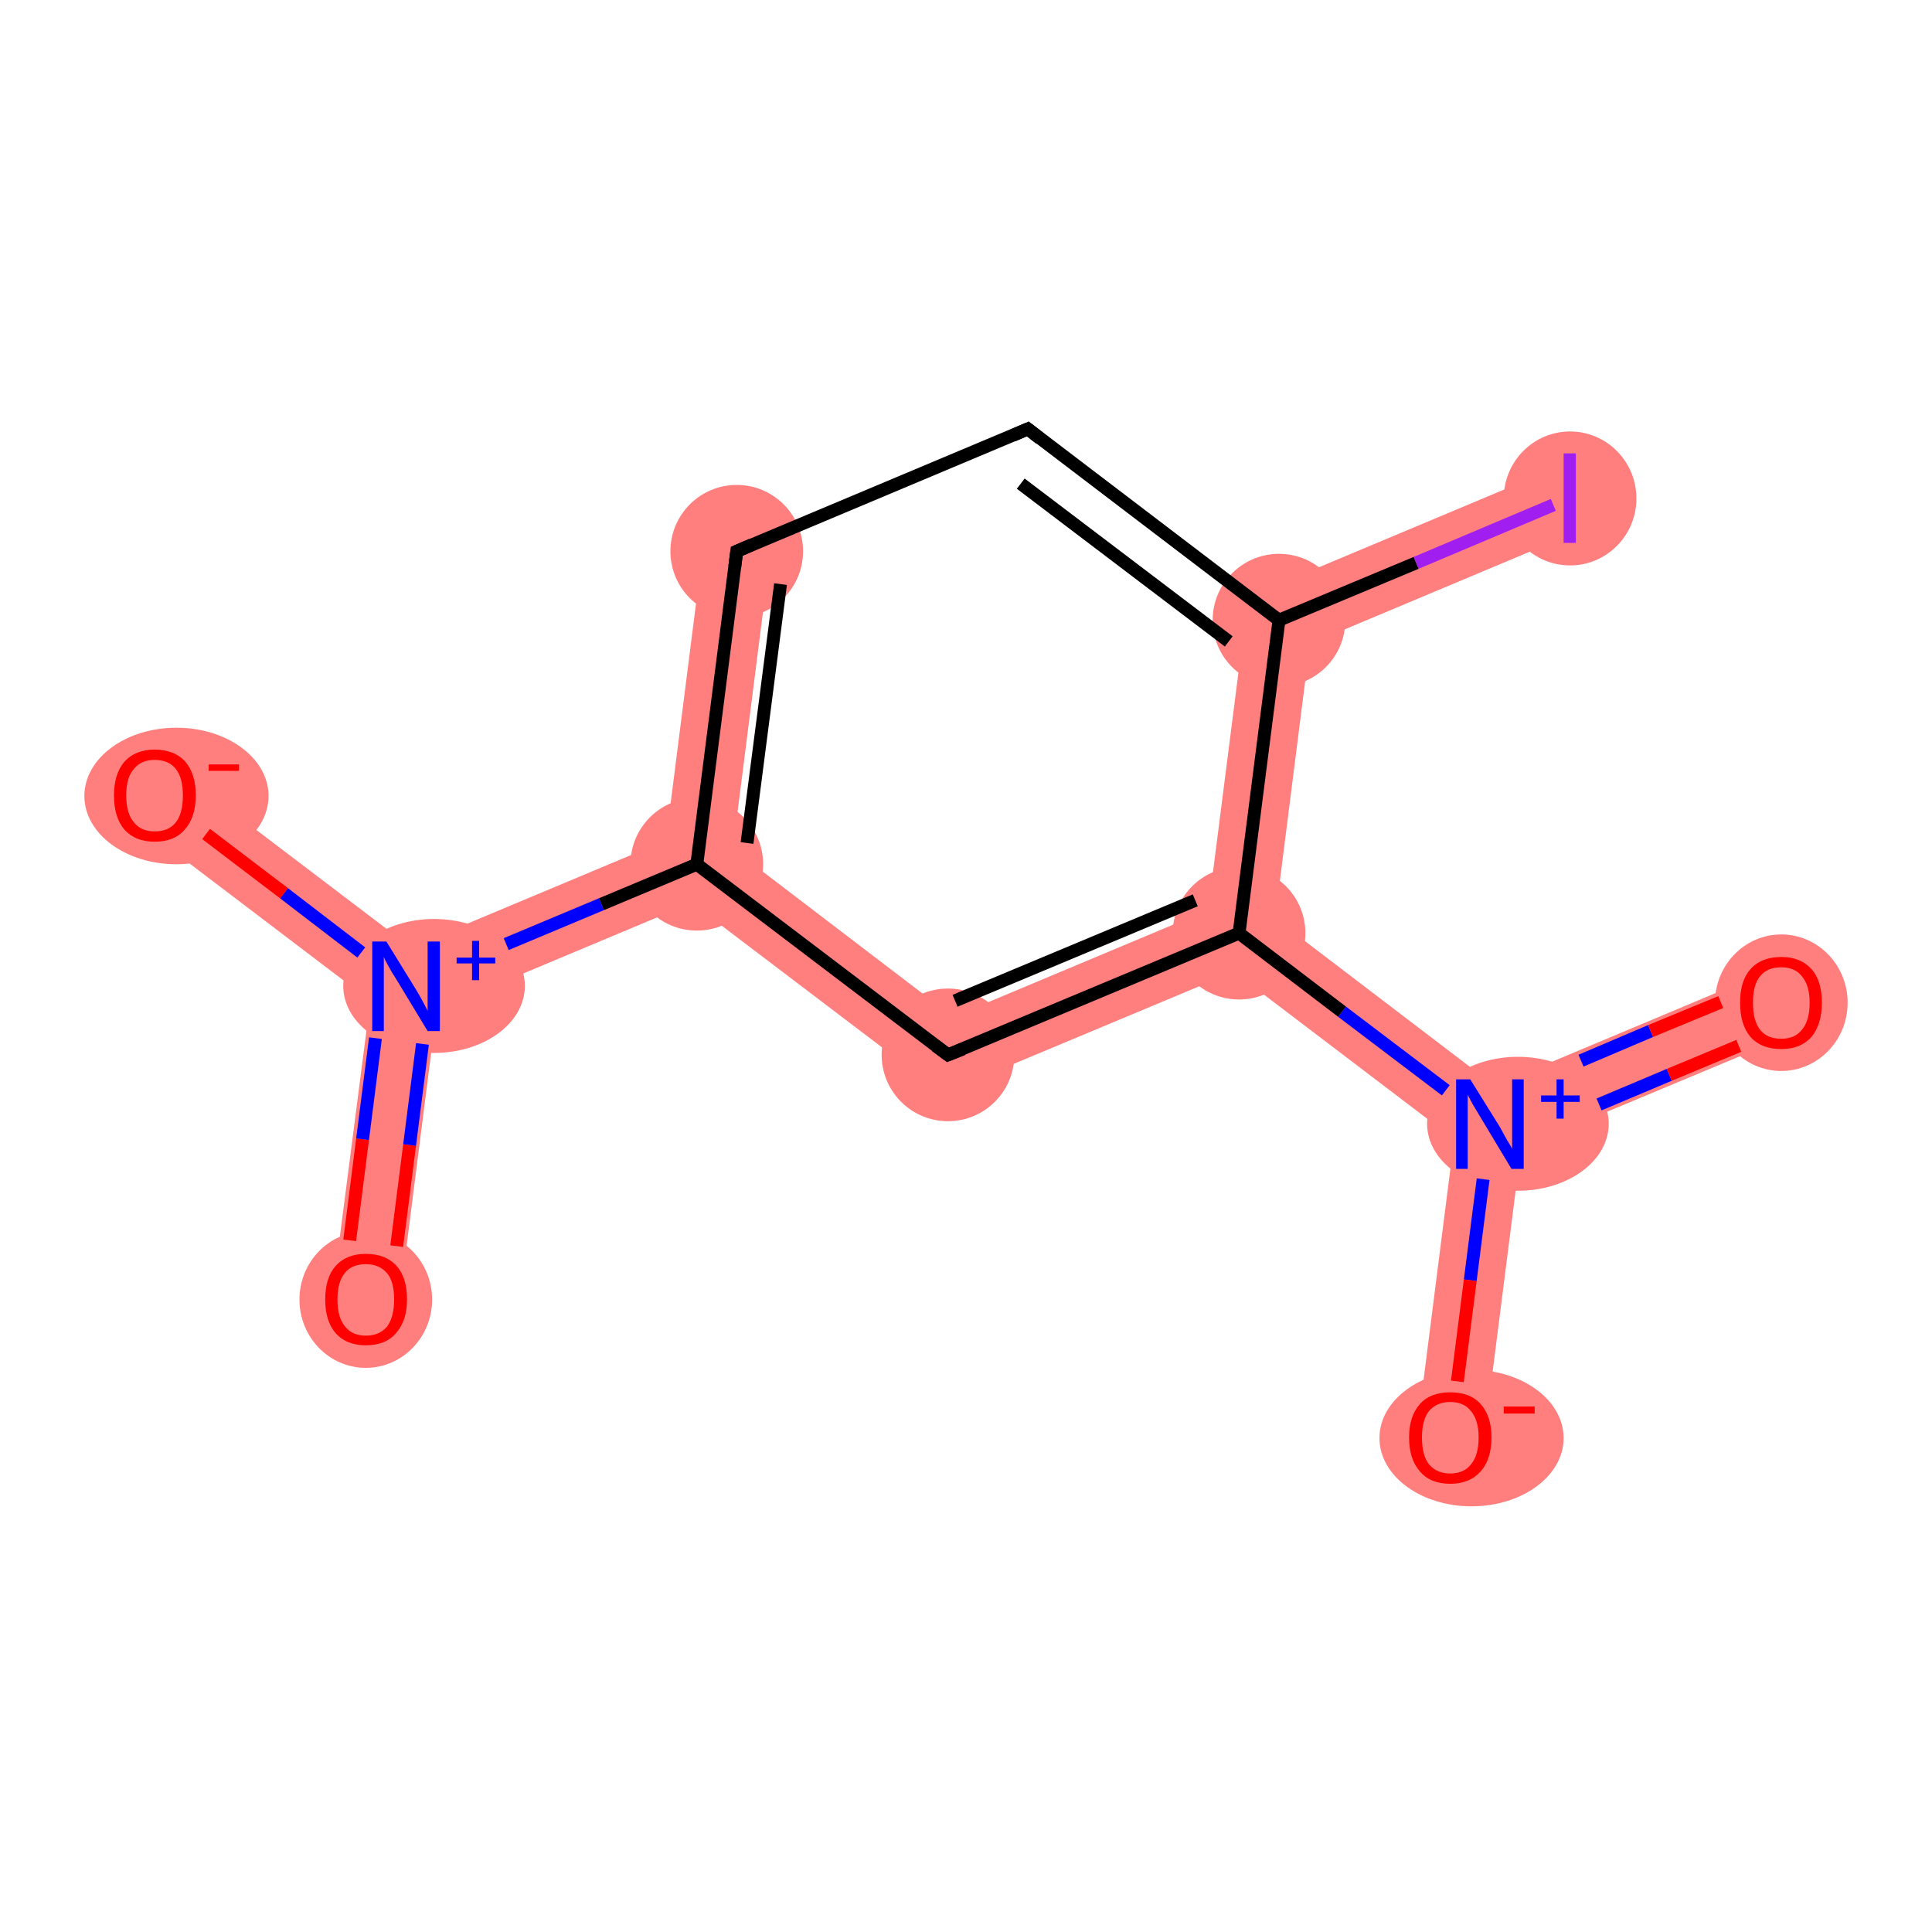 <?xml version='1.0' encoding='iso-8859-1'?>
<svg version='1.1' baseProfile='full'
              xmlns='http://www.w3.org/2000/svg'
                      xmlns:rdkit='http://www.rdkit.org/xml'
                      xmlns:xlink='http://www.w3.org/1999/xlink'
                  xml:space='preserve'
width='300px' height='300px' viewBox='0 0 300 300'>
<!-- END OF HEADER -->
<rect style='opacity:1.0;fill:#FFFFFF;stroke:none' width='300.0' height='300.0' x='0.0' y='0.0'> </rect>
<path class='bond-0 atom-0 atom-1' d='M 63.0,153.1 L 67.8,156.8 L 62.0,202.4 L 51.6,201.1 L 57.5,155.4 Z' style='fill:#FF7F7F;fill-rule:evenodd;fill-opacity:1;stroke:#FF7F7F;stroke-width:0.0px;stroke-linecap:butt;stroke-linejoin:miter;stroke-opacity:1;' />
<path class='bond-1 atom-1 atom-2' d='M 27.2,119.3 L 63.8,147.1 L 63.0,153.1 L 57.5,155.4 L 20.9,127.6 Z' style='fill:#FF7F7F;fill-rule:evenodd;fill-opacity:1;stroke:#FF7F7F;stroke-width:0.0px;stroke-linecap:butt;stroke-linejoin:miter;stroke-opacity:1;' />
<path class='bond-2 atom-1 atom-3' d='M 103.4,130.5 L 108.2,134.2 L 107.4,140.2 L 67.8,156.8 L 63.0,153.1 L 63.8,147.1 Z' style='fill:#FF7F7F;fill-rule:evenodd;fill-opacity:1;stroke:#FF7F7F;stroke-width:0.0px;stroke-linecap:butt;stroke-linejoin:miter;stroke-opacity:1;' />
<path class='bond-3 atom-3 atom-4' d='M 109.2,84.9 L 119.6,86.2 L 113.8,131.8 L 108.2,134.2 L 103.4,130.5 Z' style='fill:#FF7F7F;fill-rule:evenodd;fill-opacity:1;stroke:#FF7F7F;stroke-width:0.0px;stroke-linecap:butt;stroke-linejoin:miter;stroke-opacity:1;' />
<path class='bond-12 atom-3 atom-12' d='M 113.8,131.8 L 148.0,157.9 L 146.4,169.8 L 107.4,140.2 L 108.2,134.2 Z' style='fill:#FF7F7F;fill-rule:evenodd;fill-opacity:1;stroke:#FF7F7F;stroke-width:0.0px;stroke-linecap:butt;stroke-linejoin:miter;stroke-opacity:1;' />
<path class='bond-6 atom-6 atom-7' d='M 241.7,72.6 L 245.8,82.2 L 203.4,100.0 L 193.8,92.7 Z' style='fill:#FF7F7F;fill-rule:evenodd;fill-opacity:1;stroke:#FF7F7F;stroke-width:0.0px;stroke-linecap:butt;stroke-linejoin:miter;stroke-opacity:1;' />
<path class='bond-7 atom-6 atom-8' d='M 193.8,92.7 L 203.4,100.0 L 198.0,142.6 L 192.4,144.9 L 187.6,141.3 Z' style='fill:#FF7F7F;fill-rule:evenodd;fill-opacity:1;stroke:#FF7F7F;stroke-width:0.0px;stroke-linecap:butt;stroke-linejoin:miter;stroke-opacity:1;' />
<path class='bond-8 atom-8 atom-9' d='M 198.0,142.6 L 232.1,168.6 L 231.4,174.6 L 225.8,176.9 L 191.6,150.9 L 192.4,144.9 Z' style='fill:#FF7F7F;fill-rule:evenodd;fill-opacity:1;stroke:#FF7F7F;stroke-width:0.0px;stroke-linecap:butt;stroke-linejoin:miter;stroke-opacity:1;' />
<path class='bond-11 atom-8 atom-12' d='M 187.6,141.3 L 192.4,144.9 L 191.6,150.9 L 146.4,169.8 L 148.0,157.9 Z' style='fill:#FF7F7F;fill-rule:evenodd;fill-opacity:1;stroke:#FF7F7F;stroke-width:0.0px;stroke-linecap:butt;stroke-linejoin:miter;stroke-opacity:1;' />
<path class='bond-9 atom-9 atom-10' d='M 274.5,150.8 L 278.6,160.5 L 236.2,178.2 L 231.4,174.6 L 232.1,168.6 Z' style='fill:#FF7F7F;fill-rule:evenodd;fill-opacity:1;stroke:#FF7F7F;stroke-width:0.0px;stroke-linecap:butt;stroke-linejoin:miter;stroke-opacity:1;' />
<path class='bond-10 atom-9 atom-11' d='M 231.4,174.6 L 236.2,178.2 L 230.4,223.8 L 220.0,222.5 L 225.8,176.9 Z' style='fill:#FF7F7F;fill-rule:evenodd;fill-opacity:1;stroke:#FF7F7F;stroke-width:0.0px;stroke-linecap:butt;stroke-linejoin:miter;stroke-opacity:1;' />
<ellipse cx='56.8' cy='201.8' rx='9.8' ry='10.1' class='atom-0'  style='fill:#FF7F7F;fill-rule:evenodd;stroke:#FF7F7F;stroke-width:1.0px;stroke-linecap:butt;stroke-linejoin:miter;stroke-opacity:1' />
<ellipse cx='67.4' cy='153.1' rx='13.6' ry='9.9' class='atom-1'  style='fill:#FF7F7F;fill-rule:evenodd;stroke:#FF7F7F;stroke-width:1.0px;stroke-linecap:butt;stroke-linejoin:miter;stroke-opacity:1' />
<ellipse cx='27.4' cy='123.6' rx='13.8' ry='10.1' class='atom-2'  style='fill:#FF7F7F;fill-rule:evenodd;stroke:#FF7F7F;stroke-width:1.0px;stroke-linecap:butt;stroke-linejoin:miter;stroke-opacity:1' />
<ellipse cx='108.2' cy='134.2' rx='9.8' ry='9.8' class='atom-3'  style='fill:#FF7F7F;fill-rule:evenodd;stroke:#FF7F7F;stroke-width:1.0px;stroke-linecap:butt;stroke-linejoin:miter;stroke-opacity:1' />
<ellipse cx='114.4' cy='85.6' rx='9.8' ry='9.8' class='atom-4'  style='fill:#FF7F7F;fill-rule:evenodd;stroke:#FF7F7F;stroke-width:1.0px;stroke-linecap:butt;stroke-linejoin:miter;stroke-opacity:1' />
<ellipse cx='198.6' cy='96.3' rx='9.8' ry='9.8' class='atom-6'  style='fill:#FF7F7F;fill-rule:evenodd;stroke:#FF7F7F;stroke-width:1.0px;stroke-linecap:butt;stroke-linejoin:miter;stroke-opacity:1' />
<ellipse cx='243.8' cy='77.4' rx='9.8' ry='9.9' class='atom-7'  style='fill:#FF7F7F;fill-rule:evenodd;stroke:#FF7F7F;stroke-width:1.0px;stroke-linecap:butt;stroke-linejoin:miter;stroke-opacity:1' />
<ellipse cx='192.4' cy='144.9' rx='9.8' ry='9.8' class='atom-8'  style='fill:#FF7F7F;fill-rule:evenodd;stroke:#FF7F7F;stroke-width:1.0px;stroke-linecap:butt;stroke-linejoin:miter;stroke-opacity:1' />
<ellipse cx='235.7' cy='174.5' rx='13.6' ry='9.9' class='atom-9'  style='fill:#FF7F7F;fill-rule:evenodd;stroke:#FF7F7F;stroke-width:1.0px;stroke-linecap:butt;stroke-linejoin:miter;stroke-opacity:1' />
<ellipse cx='276.6' cy='155.7' rx='9.8' ry='10.1' class='atom-10'  style='fill:#FF7F7F;fill-rule:evenodd;stroke:#FF7F7F;stroke-width:1.0px;stroke-linecap:butt;stroke-linejoin:miter;stroke-opacity:1' />
<ellipse cx='228.5' cy='223.3' rx='13.8' ry='10.1' class='atom-11'  style='fill:#FF7F7F;fill-rule:evenodd;stroke:#FF7F7F;stroke-width:1.0px;stroke-linecap:butt;stroke-linejoin:miter;stroke-opacity:1' />
<ellipse cx='147.2' cy='163.8' rx='9.8' ry='9.8' class='atom-12'  style='fill:#FF7F7F;fill-rule:evenodd;stroke:#FF7F7F;stroke-width:1.0px;stroke-linecap:butt;stroke-linejoin:miter;stroke-opacity:1' />
<path class='bond-0 atom-0 atom-1' d='M 54.3,192.6 L 56.3,176.9' style='fill:none;fill-rule:evenodd;stroke:#FF0000;stroke-width:2.0px;stroke-linecap:butt;stroke-linejoin:miter;stroke-opacity:1' />
<path class='bond-0 atom-0 atom-1' d='M 56.3,176.9 L 58.3,161.2' style='fill:none;fill-rule:evenodd;stroke:#0000FF;stroke-width:2.0px;stroke-linecap:butt;stroke-linejoin:miter;stroke-opacity:1' />
<path class='bond-0 atom-0 atom-1' d='M 61.6,193.5 L 63.6,177.8' style='fill:none;fill-rule:evenodd;stroke:#FF0000;stroke-width:2.0px;stroke-linecap:butt;stroke-linejoin:miter;stroke-opacity:1' />
<path class='bond-0 atom-0 atom-1' d='M 63.6,177.8 L 65.6,162.1' style='fill:none;fill-rule:evenodd;stroke:#0000FF;stroke-width:2.0px;stroke-linecap:butt;stroke-linejoin:miter;stroke-opacity:1' />
<path class='bond-1 atom-1 atom-2' d='M 56.1,147.9 L 44.1,138.7' style='fill:none;fill-rule:evenodd;stroke:#0000FF;stroke-width:2.0px;stroke-linecap:butt;stroke-linejoin:miter;stroke-opacity:1' />
<path class='bond-1 atom-1 atom-2' d='M 44.1,138.7 L 32.0,129.5' style='fill:none;fill-rule:evenodd;stroke:#FF0000;stroke-width:2.0px;stroke-linecap:butt;stroke-linejoin:miter;stroke-opacity:1' />
<path class='bond-2 atom-1 atom-3' d='M 78.6,146.6 L 93.4,140.4' style='fill:none;fill-rule:evenodd;stroke:#0000FF;stroke-width:2.0px;stroke-linecap:butt;stroke-linejoin:miter;stroke-opacity:1' />
<path class='bond-2 atom-1 atom-3' d='M 93.4,140.4 L 108.2,134.2' style='fill:none;fill-rule:evenodd;stroke:#000000;stroke-width:2.0px;stroke-linecap:butt;stroke-linejoin:miter;stroke-opacity:1' />
<path class='bond-3 atom-3 atom-4' d='M 108.2,134.2 L 114.4,85.6' style='fill:none;fill-rule:evenodd;stroke:#000000;stroke-width:2.0px;stroke-linecap:butt;stroke-linejoin:miter;stroke-opacity:1' />
<path class='bond-3 atom-3 atom-4' d='M 116.0,130.9 L 121.2,90.7' style='fill:none;fill-rule:evenodd;stroke:#000000;stroke-width:2.0px;stroke-linecap:butt;stroke-linejoin:miter;stroke-opacity:1' />
<path class='bond-4 atom-4 atom-5' d='M 114.4,85.6 L 159.6,66.6' style='fill:none;fill-rule:evenodd;stroke:#000000;stroke-width:2.0px;stroke-linecap:butt;stroke-linejoin:miter;stroke-opacity:1' />
<path class='bond-5 atom-5 atom-6' d='M 159.6,66.6 L 198.6,96.3' style='fill:none;fill-rule:evenodd;stroke:#000000;stroke-width:2.0px;stroke-linecap:butt;stroke-linejoin:miter;stroke-opacity:1' />
<path class='bond-5 atom-5 atom-6' d='M 158.5,75.1 L 190.8,99.6' style='fill:none;fill-rule:evenodd;stroke:#000000;stroke-width:2.0px;stroke-linecap:butt;stroke-linejoin:miter;stroke-opacity:1' />
<path class='bond-6 atom-6 atom-7' d='M 198.6,96.3 L 219.9,87.4' style='fill:none;fill-rule:evenodd;stroke:#000000;stroke-width:2.0px;stroke-linecap:butt;stroke-linejoin:miter;stroke-opacity:1' />
<path class='bond-6 atom-6 atom-7' d='M 219.9,87.4 L 241.2,78.4' style='fill:none;fill-rule:evenodd;stroke:#A01EEF;stroke-width:2.0px;stroke-linecap:butt;stroke-linejoin:miter;stroke-opacity:1' />
<path class='bond-7 atom-6 atom-8' d='M 198.6,96.3 L 192.4,144.9' style='fill:none;fill-rule:evenodd;stroke:#000000;stroke-width:2.0px;stroke-linecap:butt;stroke-linejoin:miter;stroke-opacity:1' />
<path class='bond-8 atom-8 atom-9' d='M 192.4,144.9 L 208.4,157.1' style='fill:none;fill-rule:evenodd;stroke:#000000;stroke-width:2.0px;stroke-linecap:butt;stroke-linejoin:miter;stroke-opacity:1' />
<path class='bond-8 atom-8 atom-9' d='M 208.4,157.1 L 224.5,169.3' style='fill:none;fill-rule:evenodd;stroke:#0000FF;stroke-width:2.0px;stroke-linecap:butt;stroke-linejoin:miter;stroke-opacity:1' />
<path class='bond-9 atom-9 atom-10' d='M 248.3,171.5 L 259.2,166.9' style='fill:none;fill-rule:evenodd;stroke:#0000FF;stroke-width:2.0px;stroke-linecap:butt;stroke-linejoin:miter;stroke-opacity:1' />
<path class='bond-9 atom-9 atom-10' d='M 259.2,166.9 L 270.0,162.4' style='fill:none;fill-rule:evenodd;stroke:#FF0000;stroke-width:2.0px;stroke-linecap:butt;stroke-linejoin:miter;stroke-opacity:1' />
<path class='bond-9 atom-9 atom-10' d='M 245.5,164.7 L 256.3,160.1' style='fill:none;fill-rule:evenodd;stroke:#0000FF;stroke-width:2.0px;stroke-linecap:butt;stroke-linejoin:miter;stroke-opacity:1' />
<path class='bond-9 atom-9 atom-10' d='M 256.3,160.1 L 267.2,155.6' style='fill:none;fill-rule:evenodd;stroke:#FF0000;stroke-width:2.0px;stroke-linecap:butt;stroke-linejoin:miter;stroke-opacity:1' />
<path class='bond-10 atom-9 atom-11' d='M 230.3,183.1 L 228.3,198.8' style='fill:none;fill-rule:evenodd;stroke:#0000FF;stroke-width:2.0px;stroke-linecap:butt;stroke-linejoin:miter;stroke-opacity:1' />
<path class='bond-10 atom-9 atom-11' d='M 228.3,198.8 L 226.3,214.5' style='fill:none;fill-rule:evenodd;stroke:#FF0000;stroke-width:2.0px;stroke-linecap:butt;stroke-linejoin:miter;stroke-opacity:1' />
<path class='bond-11 atom-8 atom-12' d='M 192.4,144.9 L 147.2,163.8' style='fill:none;fill-rule:evenodd;stroke:#000000;stroke-width:2.0px;stroke-linecap:butt;stroke-linejoin:miter;stroke-opacity:1' />
<path class='bond-11 atom-8 atom-12' d='M 185.6,139.8 L 148.3,155.4' style='fill:none;fill-rule:evenodd;stroke:#000000;stroke-width:2.0px;stroke-linecap:butt;stroke-linejoin:miter;stroke-opacity:1' />
<path class='bond-12 atom-12 atom-3' d='M 147.2,163.8 L 108.2,134.2' style='fill:none;fill-rule:evenodd;stroke:#000000;stroke-width:2.0px;stroke-linecap:butt;stroke-linejoin:miter;stroke-opacity:1' />
<path d='M 114.1,88.0 L 114.4,85.6 L 116.7,84.6' style='fill:none;stroke:#000000;stroke-width:2.0px;stroke-linecap:butt;stroke-linejoin:miter;stroke-opacity:1;' />
<path d='M 157.3,67.6 L 159.6,66.6 L 161.5,68.1' style='fill:none;stroke:#000000;stroke-width:2.0px;stroke-linecap:butt;stroke-linejoin:miter;stroke-opacity:1;' />
<path d='M 149.5,162.9 L 147.2,163.8 L 145.3,162.4' style='fill:none;stroke:#000000;stroke-width:2.0px;stroke-linecap:butt;stroke-linejoin:miter;stroke-opacity:1;' />
<path class='atom-0' d='M 50.5 201.8
Q 50.5 198.4, 52.1 196.6
Q 53.8 194.7, 56.8 194.7
Q 59.9 194.7, 61.6 196.6
Q 63.2 198.4, 63.2 201.8
Q 63.2 205.1, 61.5 207.0
Q 59.9 208.9, 56.8 208.9
Q 53.8 208.9, 52.1 207.0
Q 50.5 205.1, 50.5 201.8
M 56.8 207.4
Q 58.9 207.4, 60.1 206.0
Q 61.2 204.5, 61.2 201.8
Q 61.2 199.0, 60.1 197.7
Q 58.9 196.3, 56.8 196.3
Q 54.7 196.3, 53.6 197.6
Q 52.4 199.0, 52.4 201.8
Q 52.4 204.6, 53.6 206.0
Q 54.7 207.4, 56.8 207.4
' fill='#FF0000'/>
<path class='atom-1' d='M 60.0 146.2
L 64.5 153.5
Q 65.0 154.3, 65.7 155.6
Q 66.4 156.9, 66.4 157.0
L 66.4 146.2
L 68.3 146.2
L 68.3 160.1
L 66.4 160.1
L 61.5 152.0
Q 60.9 151.1, 60.3 150.0
Q 59.7 148.9, 59.6 148.6
L 59.6 160.1
L 57.8 160.1
L 57.8 146.2
L 60.0 146.2
' fill='#0000FF'/>
<path class='atom-1' d='M 70.9 148.7
L 73.3 148.7
L 73.3 146.1
L 74.4 146.1
L 74.4 148.7
L 76.9 148.7
L 76.9 149.6
L 74.4 149.6
L 74.4 152.2
L 73.3 152.2
L 73.3 149.6
L 70.9 149.6
L 70.9 148.7
' fill='#0000FF'/>
<path class='atom-2' d='M 17.7 123.5
Q 17.7 120.2, 19.3 118.3
Q 21.0 116.4, 24.0 116.4
Q 27.1 116.4, 28.8 118.3
Q 30.4 120.2, 30.4 123.5
Q 30.4 126.9, 28.7 128.8
Q 27.1 130.7, 24.0 130.7
Q 21.0 130.7, 19.3 128.8
Q 17.7 126.9, 17.7 123.5
M 24.0 129.1
Q 26.2 129.1, 27.3 127.7
Q 28.4 126.3, 28.4 123.5
Q 28.4 120.8, 27.3 119.4
Q 26.2 118.0, 24.0 118.0
Q 21.9 118.0, 20.8 119.4
Q 19.6 120.7, 19.6 123.5
Q 19.6 126.3, 20.8 127.7
Q 21.9 129.1, 24.0 129.1
' fill='#FF0000'/>
<path class='atom-2' d='M 32.4 118.7
L 37.1 118.7
L 37.1 119.7
L 32.4 119.7
L 32.4 118.7
' fill='#FF0000'/>
<path class='atom-7' d='M 242.8 70.4
L 244.7 70.4
L 244.7 84.3
L 242.8 84.3
L 242.8 70.4
' fill='#A01EEF'/>
<path class='atom-9' d='M 228.3 167.6
L 232.9 175.0
Q 233.3 175.7, 234.0 177.0
Q 234.8 178.3, 234.8 178.4
L 234.8 167.6
L 236.6 167.6
L 236.6 181.5
L 234.7 181.5
L 229.9 173.5
Q 229.3 172.5, 228.7 171.5
Q 228.1 170.4, 227.9 170.0
L 227.9 181.5
L 226.1 181.5
L 226.1 167.6
L 228.3 167.6
' fill='#0000FF'/>
<path class='atom-9' d='M 239.3 170.1
L 241.7 170.1
L 241.7 167.6
L 242.8 167.6
L 242.8 170.1
L 245.3 170.1
L 245.3 171.1
L 242.8 171.1
L 242.8 173.7
L 241.7 173.7
L 241.7 171.1
L 239.3 171.1
L 239.3 170.1
' fill='#0000FF'/>
<path class='atom-10' d='M 270.2 155.7
Q 270.2 152.3, 271.8 150.5
Q 273.5 148.6, 276.6 148.6
Q 279.6 148.6, 281.3 150.5
Q 282.9 152.3, 282.9 155.7
Q 282.9 159.0, 281.3 161.0
Q 279.6 162.9, 276.6 162.9
Q 273.5 162.9, 271.8 161.0
Q 270.2 159.1, 270.2 155.7
M 276.6 161.3
Q 278.7 161.3, 279.8 159.9
Q 281.0 158.5, 281.0 155.7
Q 281.0 153.0, 279.8 151.6
Q 278.7 150.2, 276.6 150.2
Q 274.4 150.2, 273.3 151.6
Q 272.2 152.9, 272.2 155.7
Q 272.2 158.5, 273.3 159.9
Q 274.4 161.3, 276.6 161.3
' fill='#FF0000'/>
<path class='atom-11' d='M 218.8 223.2
Q 218.8 219.9, 220.5 218.0
Q 222.1 216.2, 225.2 216.2
Q 228.3 216.2, 229.9 218.0
Q 231.6 219.9, 231.6 223.2
Q 231.6 226.6, 229.9 228.5
Q 228.2 230.4, 225.2 230.4
Q 222.1 230.4, 220.5 228.5
Q 218.8 226.6, 218.8 223.2
M 225.2 228.8
Q 227.3 228.8, 228.4 227.4
Q 229.6 226.0, 229.6 223.2
Q 229.6 220.5, 228.4 219.1
Q 227.3 217.7, 225.2 217.7
Q 223.1 217.7, 221.9 219.1
Q 220.8 220.5, 220.8 223.2
Q 220.8 226.0, 221.9 227.4
Q 223.1 228.8, 225.2 228.8
' fill='#FF0000'/>
<path class='atom-11' d='M 233.5 218.4
L 238.3 218.4
L 238.3 219.5
L 233.5 219.5
L 233.5 218.4
' fill='#FF0000'/>
</svg>
